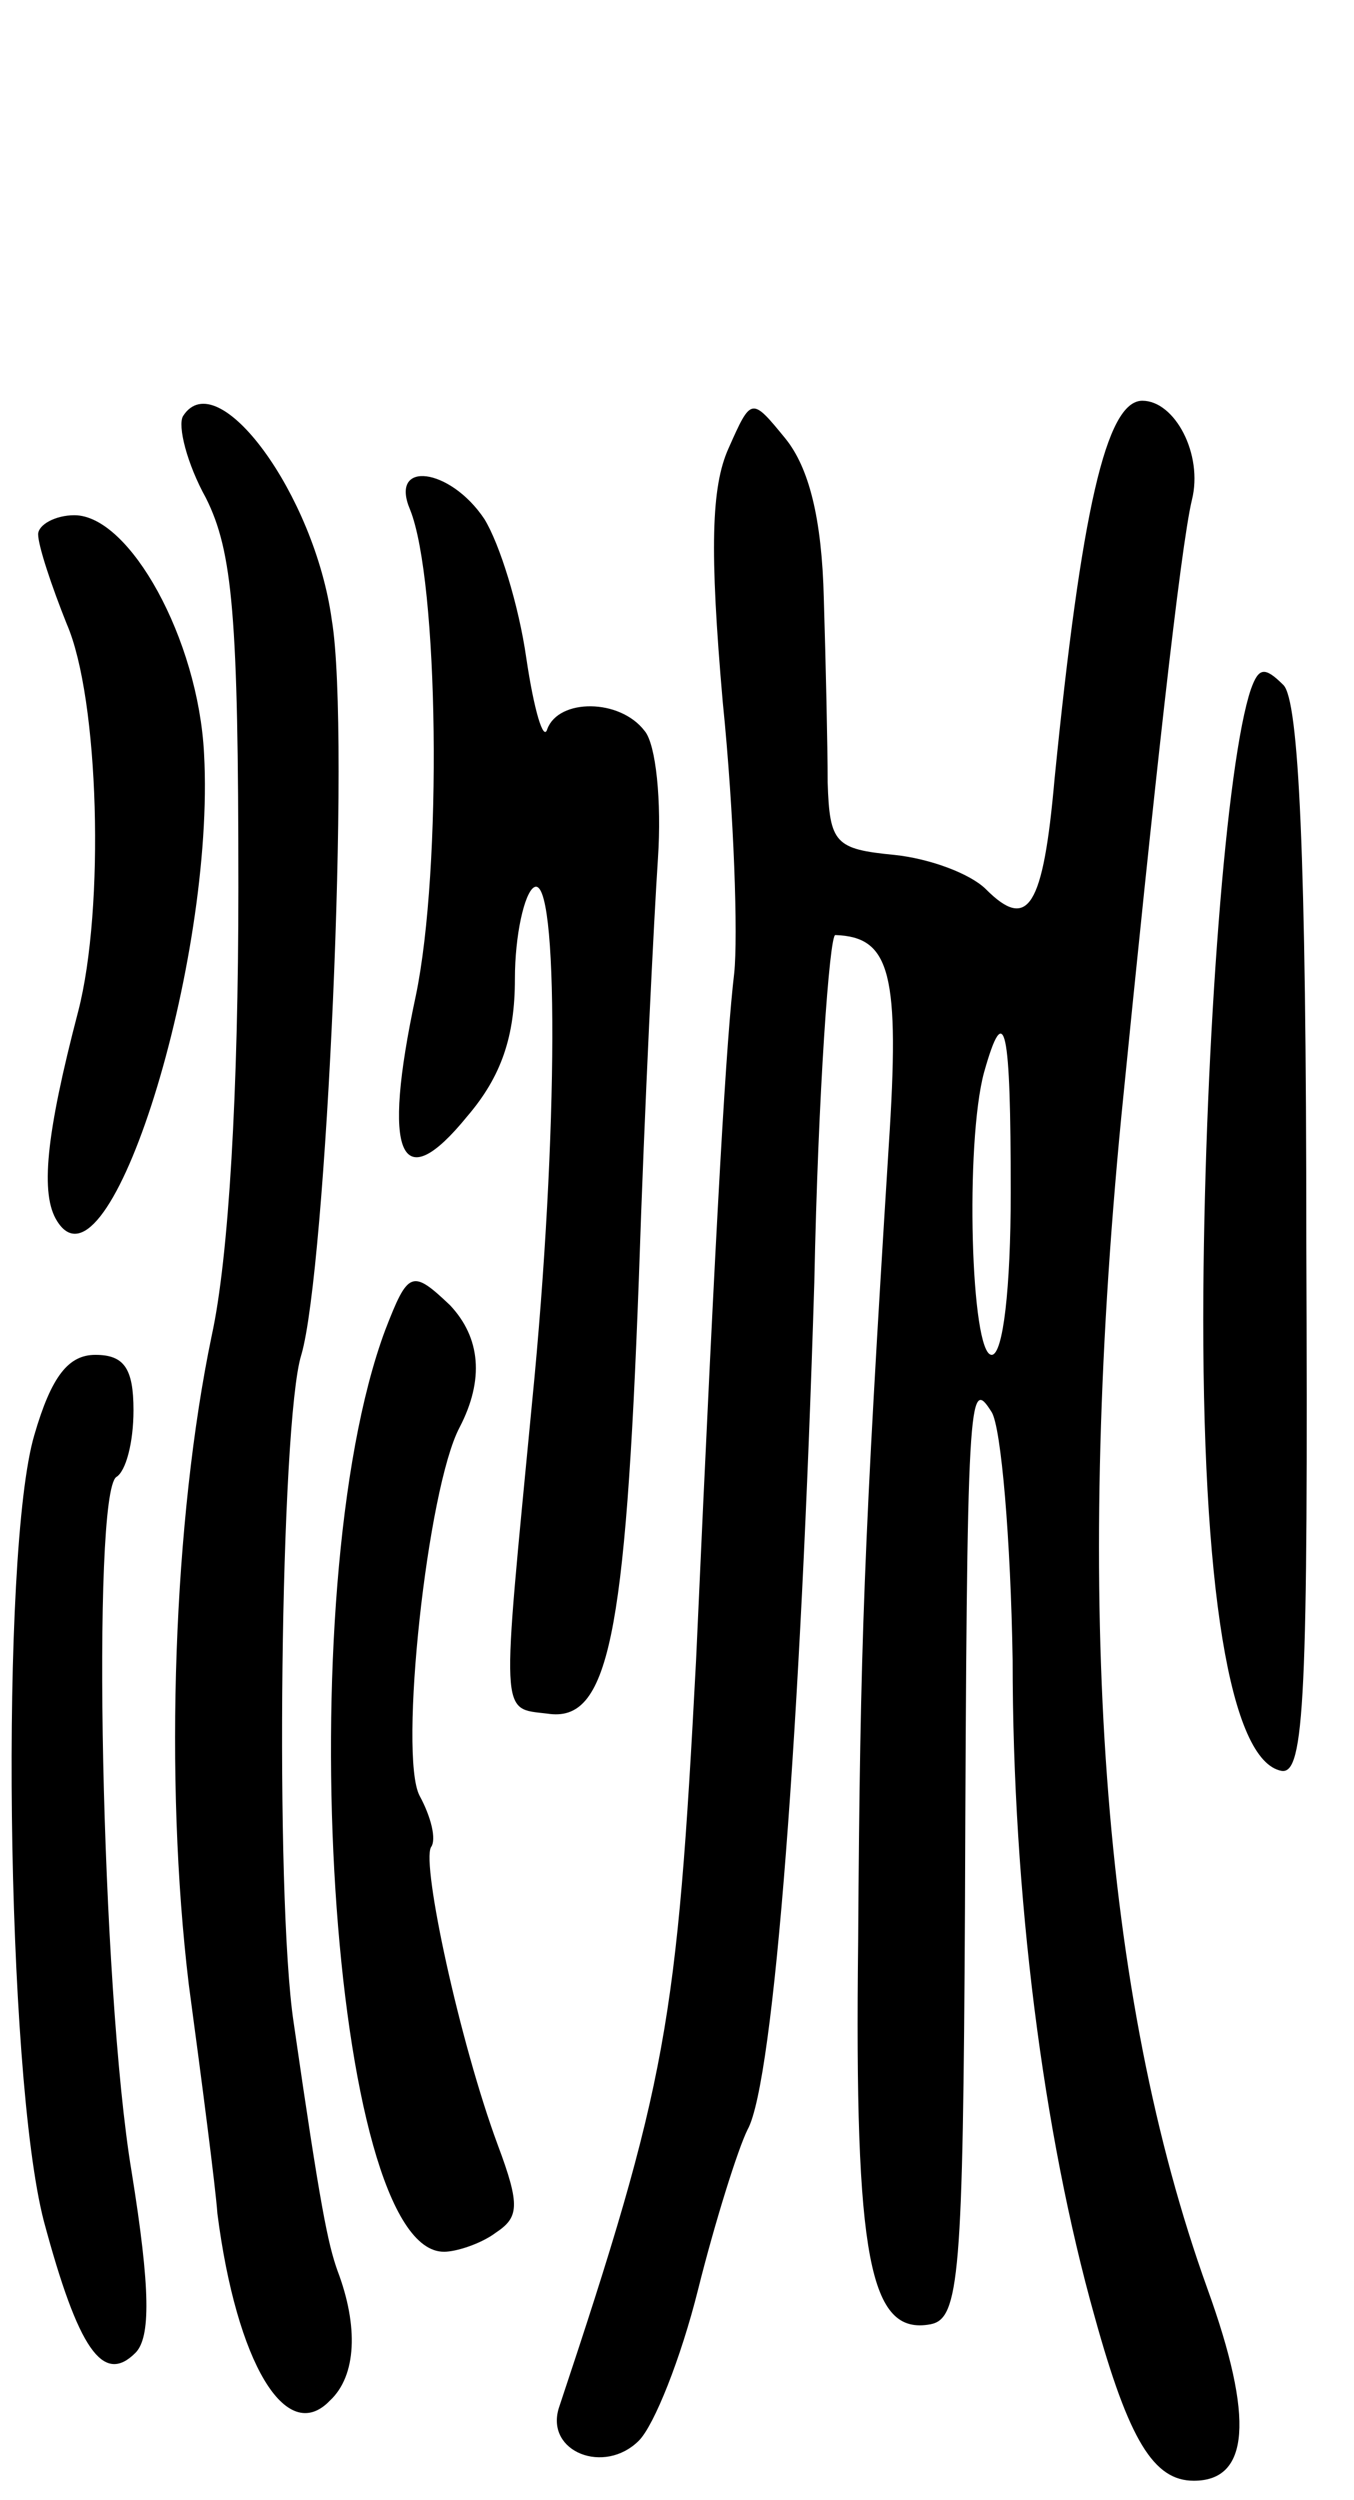 <svg version="1.0" xmlns="http://www.w3.org/2000/svg"
 width="71pt" height="131pt" viewBox="0 0 71 131"
 preserveAspectRatio="xMidYMid meet">
<g transform="translate(0,131) scale(0.1,-0.1)"
fill="#000000" stroke="none">
<path d="M96 1092 c-3 -5 2 -25 12 -43 14 -28 17 -62 17 -204 0 -107 -5 -194
-14 -235 -20 -96 -25 -232 -12 -340 7 -52 14 -106 15 -120 10 -78 36 -122 59
-98 14 13 15 39 4 68 -5 14 -9 33 -23 130 -10 66 -7 315 4 350 13 44 26 325
16 385 -9 66 -60 135 -78 107z"/>
<path d="M382 1075 c-9 -20 -10 -53 -3 -133 6 -59 8 -123 6 -142 -4 -34 -9
-115 -20 -360 -10 -190 -15 -221 -72 -392 -7 -23 24 -35 42 -17 8 8 22 43 31
79 9 36 21 74 26 84 14 25 28 214 35 444 2 100 8 182 11 182 29 -1 34 -20 28
-111 -13 -208 -15 -260 -16 -416 -2 -167 6 -207 38 -201 15 3 17 25 18 218 1
272 2 279 14 260 5 -8 10 -67 11 -130 0 -123 16 -248 43 -344 18 -65 31 -86
52 -86 29 0 32 32 7 101 -55 153 -70 356 -45 614 17 171 31 298 37 323 6 24
-9 52 -26 52 -19 0 -32 -58 -46 -198 -6 -68 -14 -80 -36 -58 -8 8 -29 16 -48
18 -31 3 -34 6 -35 38 0 19 -1 63 -2 96 -1 43 -8 69 -20 84 -18 22 -18 22 -30
-5z m148 -390 c0 -50 -4 -85 -10 -85 -11 0 -14 111 -4 148 11 39 14 24 14 -63z"/>
<path d="M215 1043 c15 -37 17 -188 3 -255 -18 -84 -8 -106 27 -63 18 21 25
42 25 72 0 23 5 45 10 48 13 8 13 -129 -1 -270 -16 -167 -17 -160 8 -163 32
-5 41 39 48 228 3 91 8 190 10 220 2 30 -1 60 -7 67 -13 17 -45 17 -51 1 -2
-7 -7 10 -11 37 -4 28 -14 60 -22 73 -18 27 -50 31 -39 5z"/>
<path d="M20 1030 c0 -6 7 -27 15 -47 17 -39 20 -149 6 -203 -17 -65 -20 -96
-11 -110 27 -43 83 136 77 245 -3 60 -39 125 -68 125 -10 0 -19 -5 -19 -10z"/>
<path d="M656 949 c-13 -38 -24 -184 -25 -316 -1 -155 14 -246 41 -251 12 -2
14 38 13 277 0 204 -4 284 -12 292 -10 10 -13 9 -17 -2z"/>
<path d="M202 613 c-51 -137 -29 -484 31 -483 6 0 19 4 27 10 12 8 13 14 1 46
-20 54 -40 147 -35 156 3 4 0 16 -6 27 -11 21 4 161 21 193 13 25 11 47 -5 64
-20 19 -22 18 -34 -13z"/>
<path d="M18 558 c-18 -61 -15 -335 5 -412 18 -67 31 -86 48 -69 8 8 8 33 -2
95 -16 96 -21 355 -8 364 5 3 9 18 9 35 0 22 -5 29 -20 29 -14 0 -23 -11 -32
-42z"/>
</g>
</svg>
